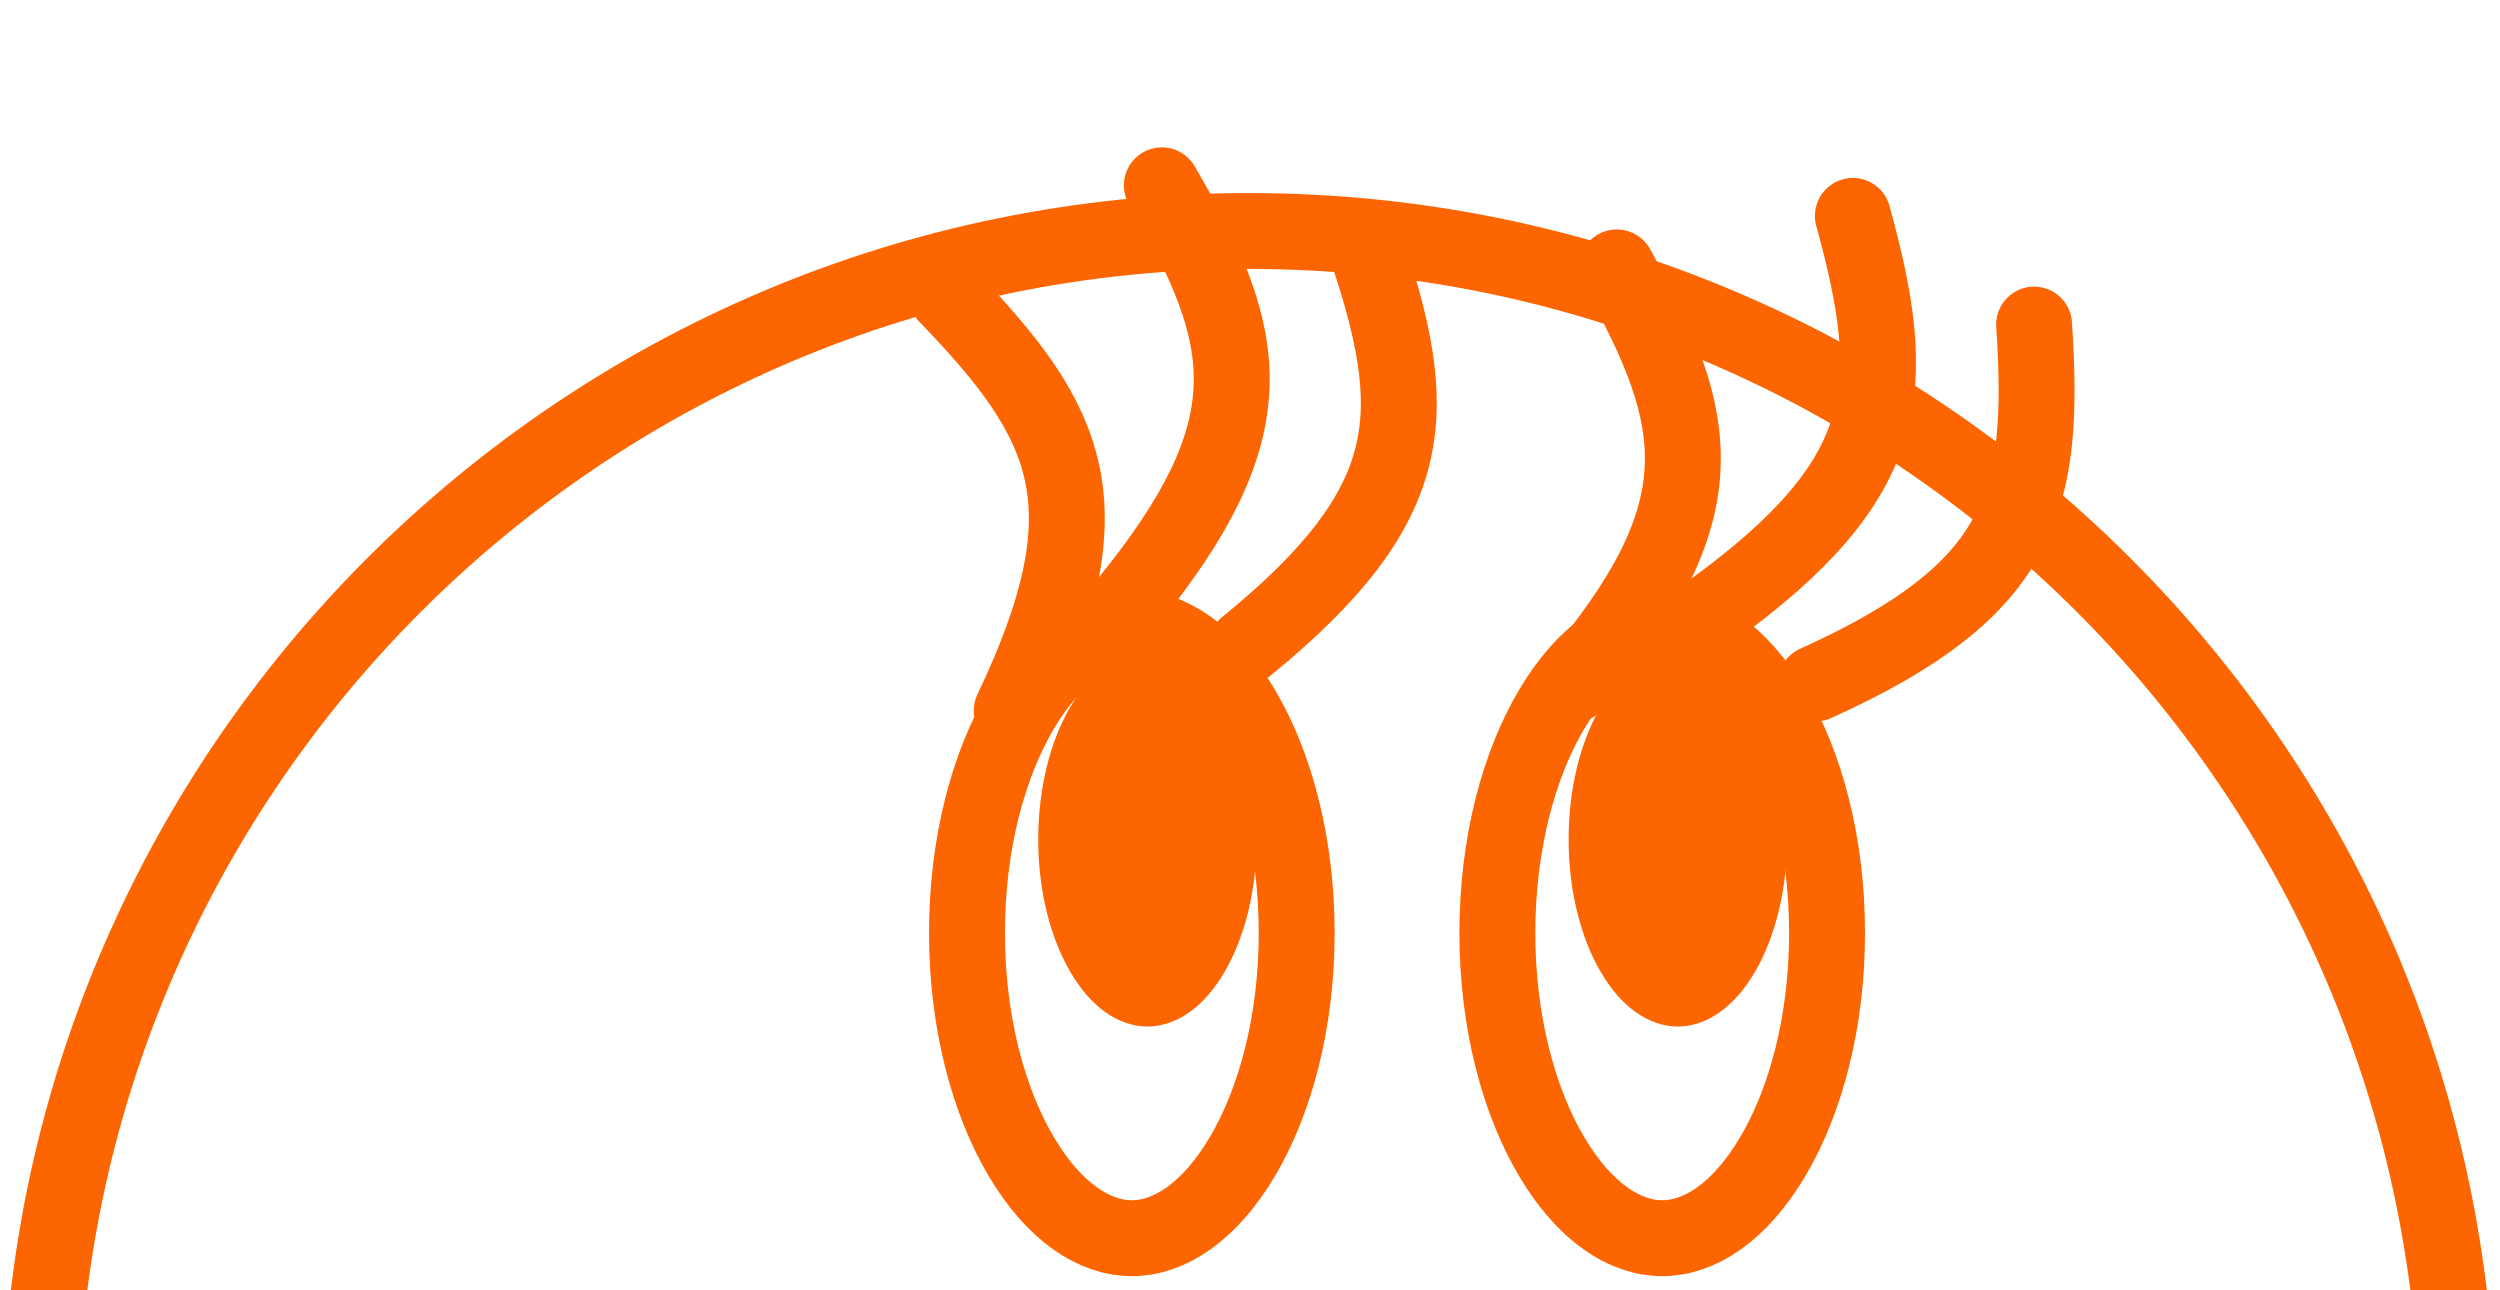 <svg width="527" height="272" viewBox="0 0 527 210" fill="none" xmlns="http://www.w3.org/2000/svg">
<path d="M8.409 272.539C8.409 131.792 122.507 17.694 263.254 17.694C404.001 17.694 518.099 131.792 518.099 272.539" stroke="#FD6500" stroke-width="16"/>
<path d="M203.843 165.669C203.843 184.466 208.362 201.095 215.251 212.753C222.246 224.59 230.761 230.012 238.591 230.012C246.421 230.012 254.936 224.59 261.931 212.753C268.82 201.095 273.339 184.466 273.339 165.669C273.339 146.871 268.82 130.243 261.931 118.584C254.936 106.747 246.421 101.325 238.591 101.325C230.761 101.325 222.246 106.747 215.251 118.584C208.362 130.243 203.843 146.871 203.843 165.669Z" stroke="#FD6500" stroke-width="16"/>
<path d="M382.75 113.055C426.563 93.281 431.248 74.683 428.787 37.424" stroke="#FD6500" stroke-width="16" stroke-linecap="round"/>
<path d="M360.68 97.849C399.628 69.677 400.482 50.517 390.585 14.511" stroke="#FD6500" stroke-width="16" stroke-linecap="round"/>
<path d="M331.565 113.422C362.707 76.805 358.985 57.99 340.82 25.366" stroke="#FD6500" stroke-width="16" stroke-linecap="round"/>
<path d="M262.643 105.317C299.91 74.957 299.663 55.779 287.719 20.401" stroke="#FD6500" stroke-width="16" stroke-linecap="round"/>
<path d="M237.409 96.286C267.819 59.059 263.724 40.322 244.916 8.064" stroke="#FD6500" stroke-width="16" stroke-linecap="round"/>
<path d="M213.268 118.811C233.965 75.427 225.538 58.198 199.606 31.331" stroke="#FD6500" stroke-width="16" stroke-linecap="round"/>
<path d="M315.646 165.669C315.646 184.466 320.165 201.095 327.054 212.753C334.049 224.59 342.564 230.012 350.394 230.012C358.224 230.012 366.739 224.59 373.734 212.753C380.623 201.095 385.142 184.466 385.142 165.669C385.142 146.871 380.623 130.243 373.734 118.584C366.739 106.747 358.224 101.325 350.394 101.325C342.564 101.325 334.049 106.747 327.054 118.584C320.165 130.243 315.646 146.871 315.646 165.669Z" stroke="#FD6500" stroke-width="16"/>
<path d="M338.664 145.939C338.664 155.673 340.983 164.095 344.317 169.81C347.765 175.721 351.353 177.398 353.683 177.398C356.012 177.398 359.601 175.721 363.049 169.81C366.382 164.095 368.701 155.673 368.701 145.939C368.701 136.204 366.382 127.782 363.049 122.067C359.601 116.156 356.012 114.479 353.683 114.479C351.353 114.479 347.765 116.156 344.317 122.067C340.983 127.782 338.664 136.204 338.664 145.939Z" fill="#FD6500" stroke="#FD6500" stroke-width="16"/>
<path d="M226.861 145.939C226.861 155.673 229.18 164.095 232.514 169.81C235.962 175.721 239.55 177.398 241.88 177.398C244.209 177.398 247.798 175.721 251.246 169.81C254.579 164.095 256.898 155.673 256.898 145.939C256.898 136.204 254.579 127.782 251.246 122.067C247.798 116.156 244.209 114.479 241.88 114.479C239.55 114.479 235.962 116.156 232.514 122.067C229.18 127.782 226.861 136.204 226.861 145.939Z" fill="#FD6500" stroke="#FD6500" stroke-width="16"/>
</svg>

